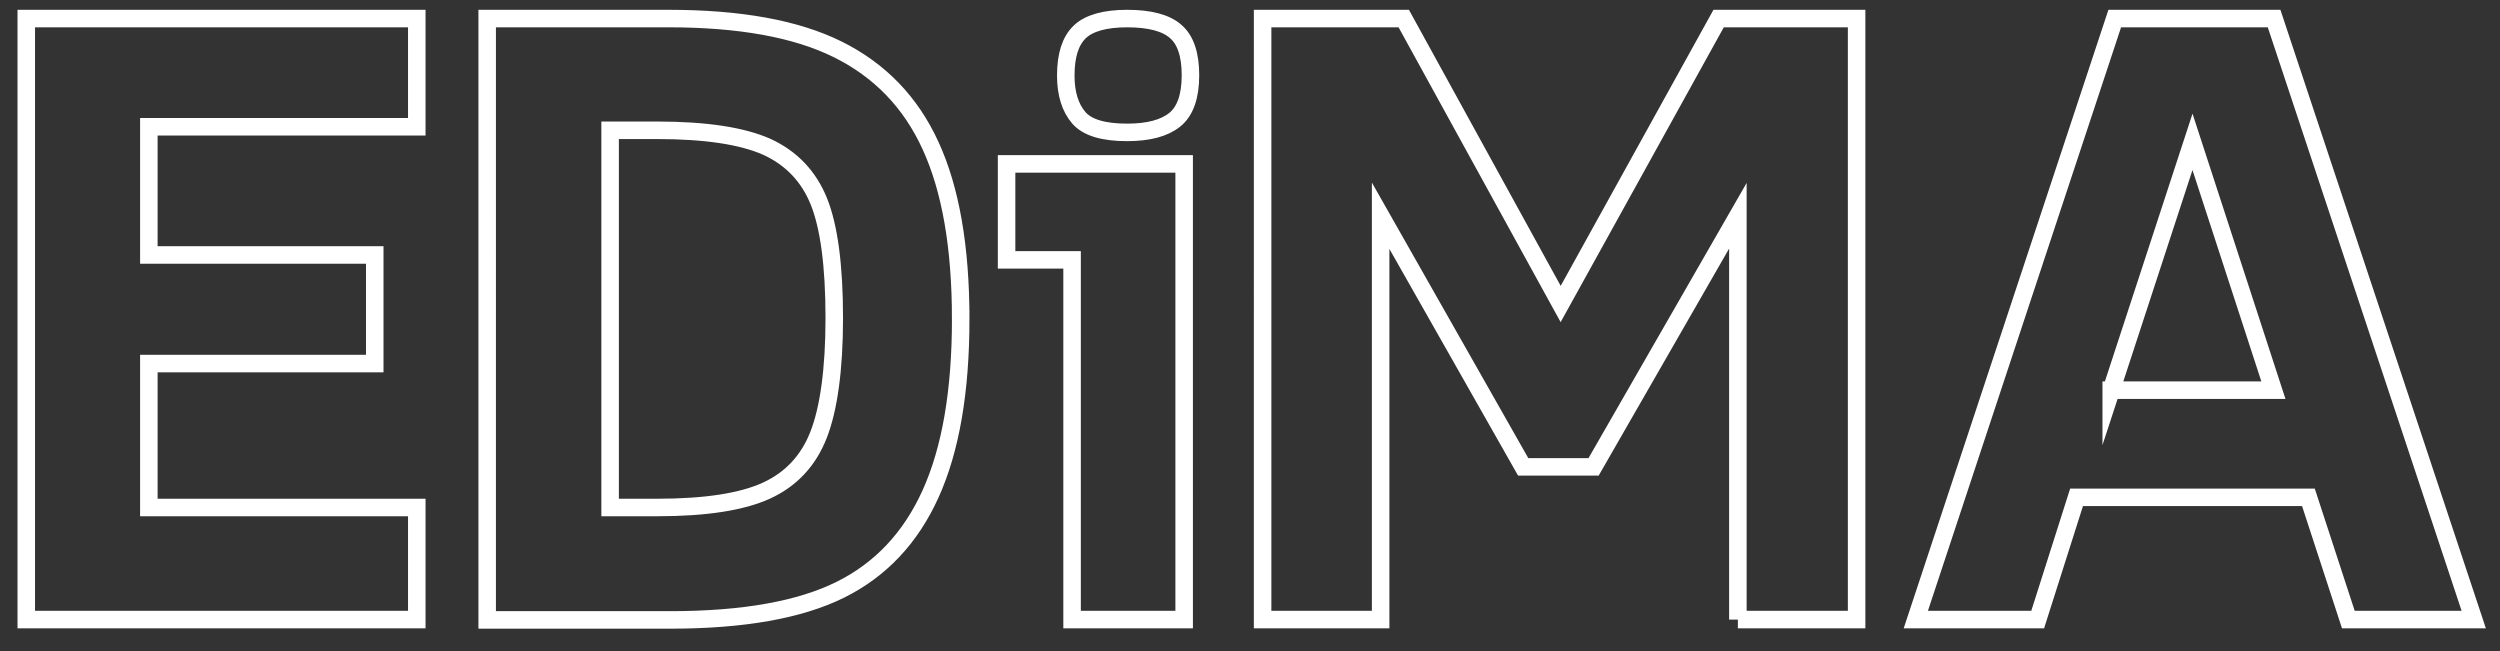 <svg id="edima-logo" xmlns="http://www.w3.org/2000/svg" viewBox="0 0 713.8 185.9"><rect x="0" y="0" width="713.8" height="185.9" fill="#333333" stroke="none"/><style>.st0{fill:none;stroke:#fff;stroke-width:5;stroke-miterlimit:10}</style><path class="st0" d="M7.5 176.9V5.3H119v30.9H42.5v36.6H107v31H42.5v41.1H119v32H7.5zM274.3 91.1c0 20.7-2.9 37.3-8.6 49.9s-14.3 21.7-25.8 27.4-27.7 8.6-48.5 8.6h-52.3V5.3h51.8c20.3 0 36.4 2.9 48.3 8.8 11.9 5.9 20.8 15 26.5 27.5 5.7 12.4 8.6 28.9 8.6 49.5zm-36.1-.3c0-15-1.5-26.1-4.4-33.3-2.9-7.2-7.9-12.4-14.9-15.6-7-3.1-17.4-4.7-31.3-4.7h-13.4v107.7h13.4c13.8 0 24.2-1.6 31.2-4.8s12-8.5 14.9-15.9c2.9-7.4 4.5-18.6 4.5-33.4zM339.9 21.5c0 6-1.5 10.3-4.5 12.7-3 2.4-7.5 3.6-13.6 3.6-6.8 0-11.4-1.4-13.8-4.2s-3.7-6.8-3.7-12c0-5.8 1.3-9.9 4-12.5 2.6-2.5 7.2-3.8 13.5-3.8 6.4 0 11.1 1.2 13.9 3.7 2.8 2.4 4.2 6.6 4.2 12.5zM496.2 176.9V61.6L455 133.3h-20.1l-40.7-71.7v115.3h-33.7V5.3h40.3l44.8 81.5 45.1-81.5h39.4v171.6h-33.9zM547 176.9L603.8 5.3h45.5l57 171.6h-35.8L659.1 142h-66.2l-11.1 34.9H547zm55.8-65.5h46.3L626 40.5l-23.2 70.9zM335.1 46.8h-47.7v27.4h18.7v102.7h32V46.8z"/></svg>